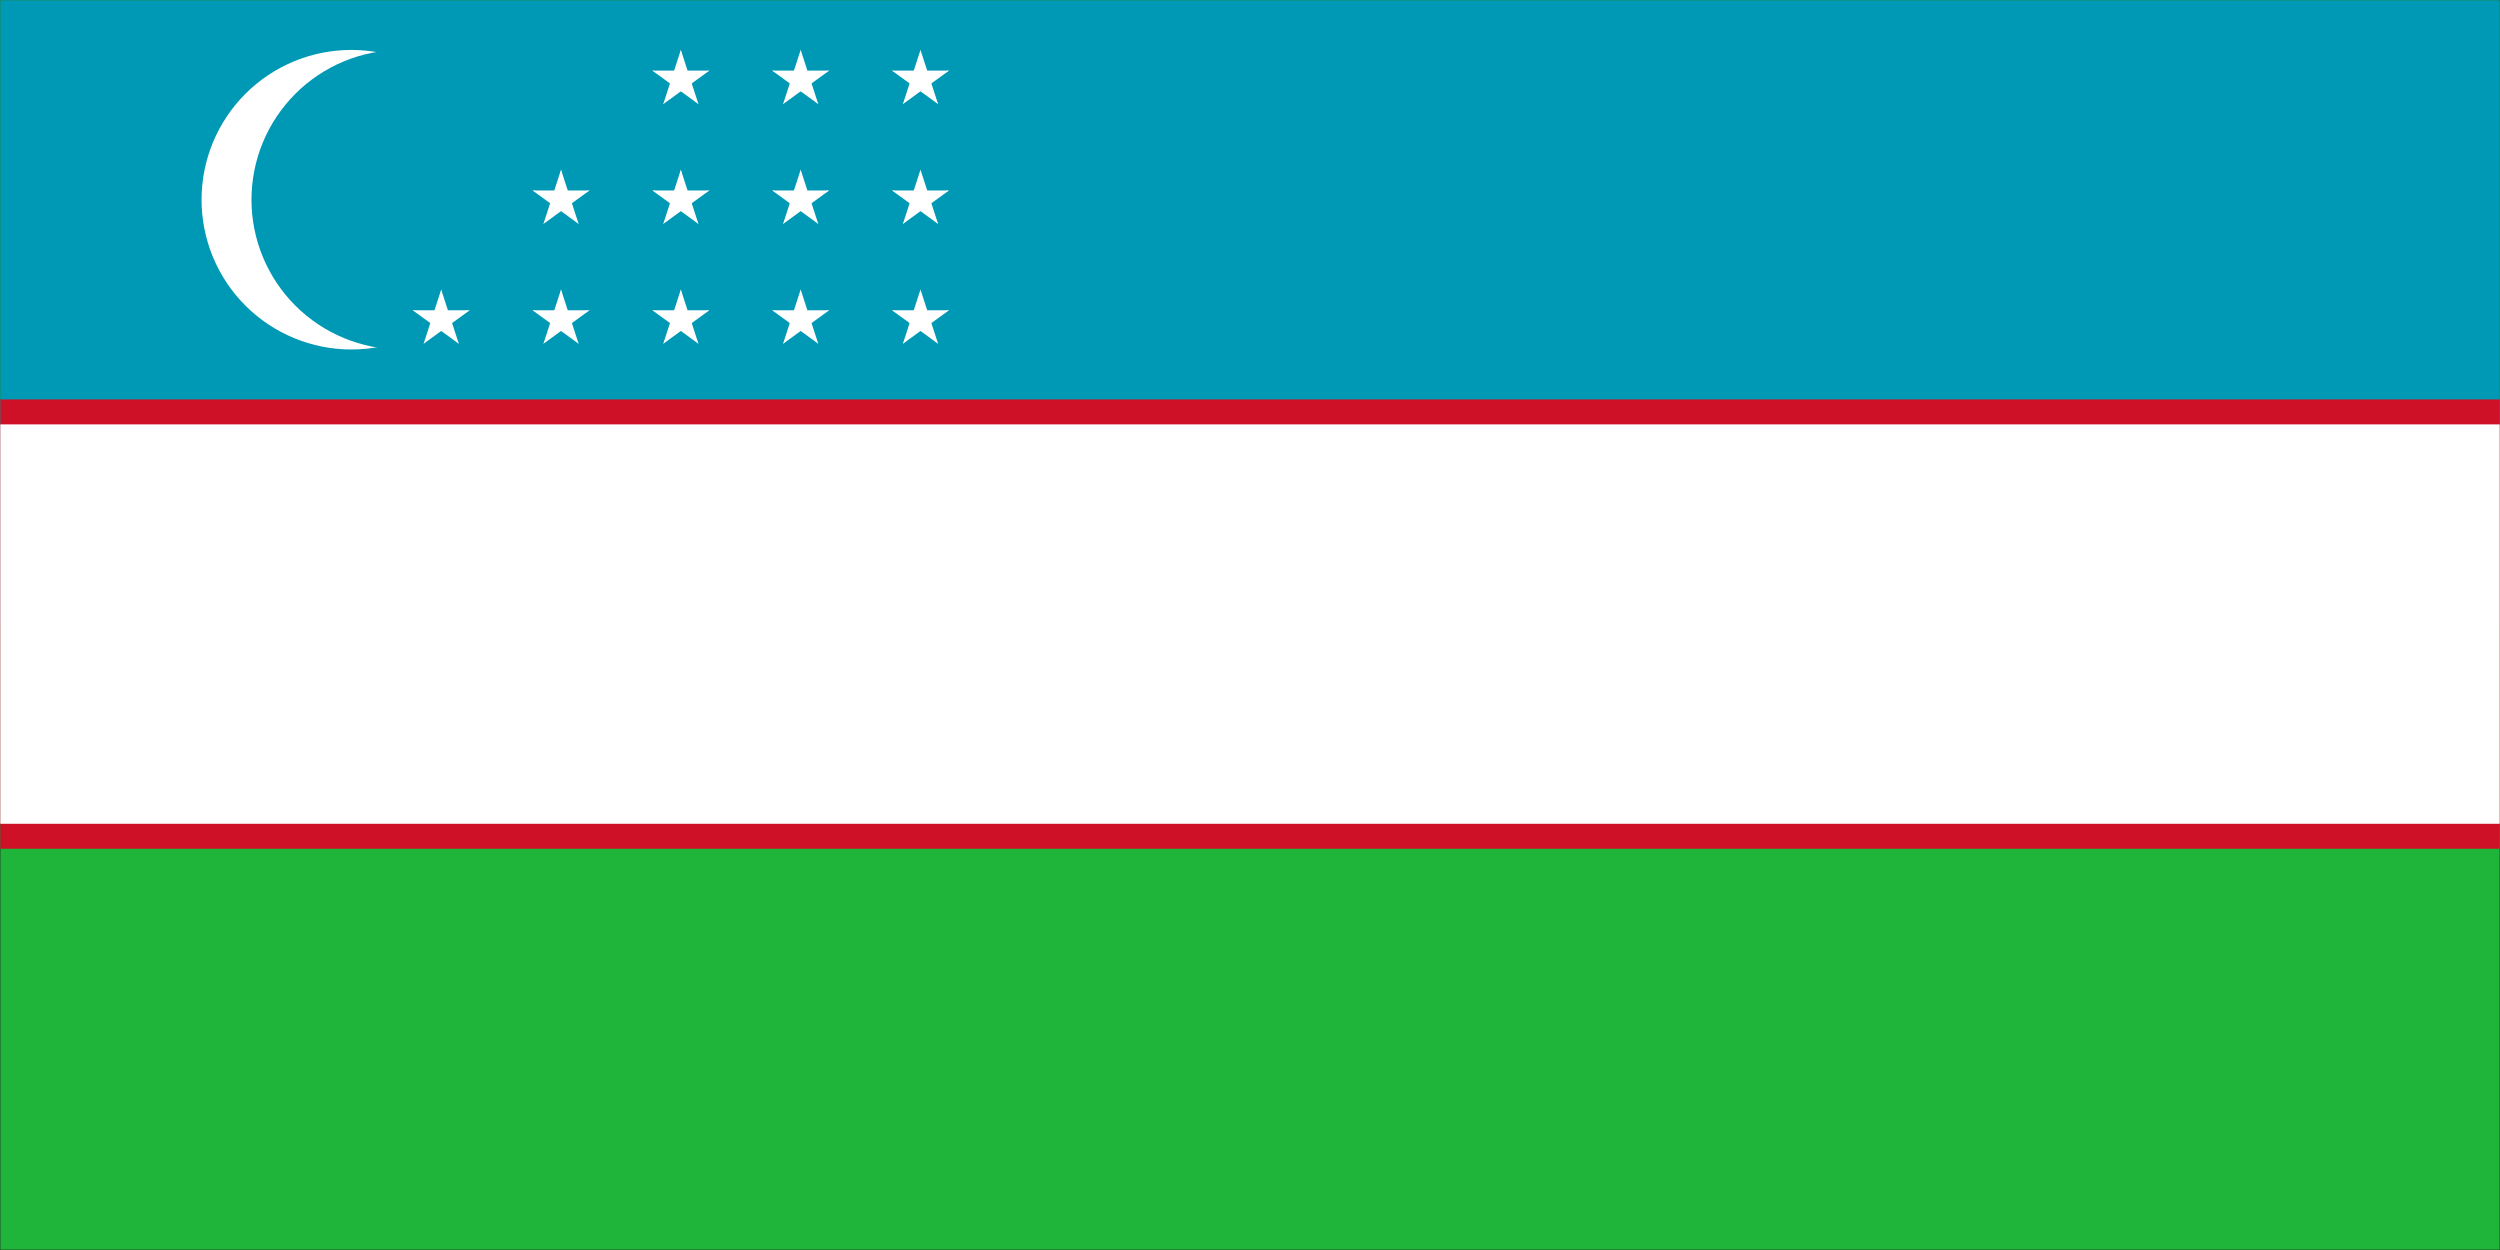 <svg width="900" height="450" viewBox="0 0 900 450" fill="none" xmlns="http://www.w3.org/2000/svg">
<rect width="900" height="450" fill="#1E1E1E"/>
<g clip-path="url(#clip0_0_1)">
<mask id="mask0_0_1" style="mask-type:luminance" maskUnits="userSpaceOnUse" x="0" y="0" width="900" height="450">
<path d="M0 -3.37219e-06H900V450H0V-3.37219e-06Z" fill="white"/>
</mask>
<g mask="url(#mask0_0_1)">
<path d="M0 -3.37219e-06H900V450H0V-3.37219e-06Z" fill="white"/>
<path d="M0 -3.37219e-06H900V450H0V-3.37219e-06Z" fill="white"/>
<path d="M0 -3.37219e-06H900V450H0V-3.37219e-06Z" fill="#1EB53A"/>
</g>
<mask id="mask1_0_1" style="mask-type:luminance" maskUnits="userSpaceOnUse" x="0" y="0" width="900" height="226">
<path d="M0 -3.37219e-06H900V225.333H0V-3.37219e-06Z" fill="white"/>
</mask>
<g mask="url(#mask1_0_1)">
<path d="M0 -3.37219e-06H900V224.667H0V-3.37219e-06Z" fill="#0099B5"/>
</g>
<mask id="mask2_0_1" style="mask-type:luminance" maskUnits="userSpaceOnUse" x="0" y="142" width="900" height="165">
<path d="M0 142.667H900V306.667H0V142.667Z" fill="white"/>
</mask>
<g mask="url(#mask2_0_1)">
<path d="M0 143.786H900V305.547H0V143.786Z" fill="#CE1126"/>
</g>
<mask id="mask3_0_1" style="mask-type:luminance" maskUnits="userSpaceOnUse" x="0" y="152" width="900" height="146">
<path d="M0 152H900V297.333H0V152Z" fill="white"/>
</mask>
<g mask="url(#mask3_0_1)">
<path d="M0 152.776H900V296.563H0V152.776Z" fill="white"/>
</g>
<path d="M180.401 71.896C180.401 73.662 180.312 75.422 180.141 77.177C179.969 78.938 179.708 80.682 179.365 82.412C179.021 84.146 178.589 85.854 178.078 87.547C177.562 89.234 176.969 90.896 176.297 92.526C175.62 94.162 174.865 95.755 174.031 97.312C173.198 98.87 172.292 100.38 171.312 101.849C170.333 103.318 169.281 104.734 168.161 106.099C167.042 107.464 165.854 108.771 164.604 110.021C163.359 111.271 162.052 112.453 160.687 113.573C159.323 114.693 157.906 115.745 156.437 116.724C154.969 117.708 153.453 118.615 151.896 119.448C150.339 120.281 148.745 121.031 147.115 121.708C145.484 122.385 143.823 122.979 142.13 123.49C140.443 124.005 138.729 124.432 137 124.776C135.266 125.12 133.521 125.38 131.766 125.552C130.005 125.729 128.245 125.813 126.479 125.813C124.714 125.813 122.953 125.729 121.193 125.552C119.437 125.38 117.693 125.12 115.958 124.776C114.229 124.432 112.516 124.005 110.828 123.49C109.135 122.979 107.474 122.385 105.844 121.708C104.214 121.031 102.62 120.281 101.062 119.448C99.505 118.615 97.99 117.708 96.521 116.724C95.052 115.745 93.635 114.693 92.271 113.573C90.906 112.453 89.599 111.271 88.354 110.021C87.104 108.771 85.917 107.464 84.797 106.099C83.677 104.734 82.625 103.318 81.646 101.849C80.667 100.38 79.76 98.87 78.927 97.312C78.094 95.755 77.338 94.162 76.661 92.526C75.99 90.896 75.396 89.234 74.88 87.547C74.37 85.854 73.938 84.146 73.594 82.412C73.25 80.682 72.99 78.938 72.818 77.177C72.646 75.422 72.557 73.662 72.557 71.896C72.557 70.125 72.646 68.365 72.818 66.609C72.99 64.849 73.25 63.104 73.594 61.375C73.938 59.641 74.37 57.932 74.88 56.24C75.396 54.552 75.99 52.891 76.661 51.26C77.338 49.63 78.094 48.031 78.927 46.474C79.76 44.917 80.667 43.406 81.646 41.938C82.625 40.469 83.677 39.052 84.797 37.688C85.917 36.323 87.104 35.016 88.354 33.766C89.599 32.516 90.906 31.333 92.271 30.213C93.635 29.094 95.052 28.042 96.521 27.062C97.99 26.078 99.505 25.172 101.062 24.338C102.62 23.505 104.214 22.755 105.844 22.078C107.474 21.401 109.135 20.807 110.828 20.297C112.516 19.781 114.229 19.354 115.958 19.01C117.693 18.667 119.437 18.406 121.193 18.234C122.953 18.062 124.714 17.974 126.479 17.974C128.245 17.974 130.005 18.062 131.766 18.234C133.521 18.406 135.266 18.667 137 19.01C138.729 19.354 140.443 19.781 142.13 20.297C143.823 20.807 145.484 21.401 147.115 22.078C148.745 22.755 150.339 23.505 151.896 24.338C153.453 25.172 154.969 26.078 156.437 27.062C157.906 28.042 159.323 29.094 160.687 30.213C162.052 31.333 163.359 32.516 164.604 33.766C165.854 35.016 167.042 36.323 168.161 37.688C169.281 39.052 170.333 40.469 171.312 41.938C172.292 43.406 173.198 44.917 174.031 46.474C174.865 48.031 175.62 49.63 176.297 51.26C176.969 52.891 177.562 54.552 178.078 56.24C178.589 57.932 179.021 59.641 179.365 61.375C179.708 63.104 179.969 64.849 180.141 66.609C180.312 68.365 180.401 70.125 180.401 71.896Z" fill="white"/>
<path d="M198.375 71.896C198.375 73.662 198.286 75.422 198.115 77.177C197.937 78.938 197.682 80.682 197.339 82.412C196.99 84.146 196.562 85.854 196.052 87.547C195.536 89.234 194.943 90.896 194.271 92.526C193.594 94.162 192.839 95.755 192.005 97.312C191.172 98.87 190.266 100.38 189.286 101.849C188.302 103.318 187.255 104.734 186.135 106.099C185.016 107.464 183.828 108.771 182.578 110.021C181.333 111.271 180.026 112.453 178.661 113.573C177.292 114.693 175.875 115.745 174.411 116.724C172.943 117.708 171.427 118.615 169.87 119.448C168.312 120.281 166.719 121.031 165.089 121.708C163.453 122.385 161.797 122.979 160.104 123.49C158.417 124.005 156.703 124.432 154.974 124.776C153.24 125.12 151.495 125.38 149.74 125.552C147.979 125.729 146.219 125.813 144.453 125.813C142.687 125.813 140.927 125.729 139.167 125.552C137.411 125.38 135.667 125.12 133.932 124.776C132.203 124.432 130.49 124.005 128.802 123.49C127.109 122.979 125.448 122.385 123.818 121.708C122.187 121.031 120.594 120.281 119.036 119.448C117.479 118.615 115.964 117.708 114.495 116.724C113.026 115.745 111.609 114.693 110.245 113.573C108.88 112.453 107.573 111.271 106.323 110.021C105.078 108.771 103.891 107.464 102.771 106.099C101.651 104.734 100.599 103.318 99.62 101.849C98.641 100.38 97.734 98.87 96.901 97.312C96.068 95.755 95.312 94.162 94.635 92.526C93.963 90.896 93.365 89.234 92.854 87.547C92.344 85.854 91.912 84.146 91.568 82.412C91.224 80.682 90.963 78.938 90.792 77.177C90.62 75.422 90.531 73.662 90.531 71.896C90.531 70.125 90.62 68.365 90.792 66.609C90.963 64.849 91.224 63.104 91.568 61.375C91.912 59.641 92.344 57.932 92.854 56.24C93.365 54.552 93.963 52.891 94.635 51.26C95.312 49.63 96.068 48.031 96.901 46.474C97.734 44.917 98.641 43.406 99.62 41.938C100.599 40.469 101.651 39.052 102.771 37.688C103.891 36.323 105.078 35.016 106.323 33.766C107.573 32.516 108.88 31.333 110.245 30.213C111.609 29.094 113.026 28.042 114.495 27.062C115.964 26.078 117.479 25.172 119.036 24.338C120.594 23.505 122.187 22.755 123.818 22.078C125.448 21.401 127.109 20.807 128.802 20.297C130.49 19.781 132.203 19.354 133.932 19.01C135.667 18.667 137.411 18.406 139.167 18.234C140.927 18.062 142.687 17.974 144.453 17.974C146.219 17.974 147.979 18.062 149.74 18.234C151.495 18.406 153.24 18.667 154.974 19.01C156.703 19.354 158.417 19.781 160.104 20.297C161.797 20.807 163.453 21.401 165.089 22.078C166.719 22.755 168.312 23.505 169.87 24.338C171.427 25.172 172.943 26.078 174.411 27.062C175.875 28.042 177.292 29.094 178.661 30.213C180.026 31.333 181.333 32.516 182.578 33.766C183.828 35.016 185.016 36.323 186.135 37.688C187.255 39.052 188.302 40.469 189.286 41.938C190.266 43.406 191.172 44.917 192.005 46.474C192.839 48.031 193.594 49.63 194.271 51.26C194.943 52.891 195.536 54.552 196.052 56.24C196.562 57.932 196.99 59.641 197.339 61.375C197.682 63.104 197.937 64.849 198.115 66.609C198.286 68.365 198.375 70.125 198.375 71.896Z" fill="#0099B5"/>
<path d="M245.104 104.245L241.771 114.5L246.901 116.167" fill="white"/>
<path d="M245.104 104.245L248.437 114.5L243.307 116.167" fill="white"/>
<path d="M255.359 111.698H244.578V117.089" fill="white"/>
<path d="M255.359 111.698L246.635 118.036L243.464 113.672" fill="white"/>
<path d="M234.849 111.698L243.573 118.036L246.74 113.672" fill="white"/>
<path d="M234.849 111.698H245.63V117.089" fill="white"/>
<path d="M251.443 123.755L248.109 113.5L242.979 115.161" fill="white"/>
<path d="M251.443 123.755L242.719 117.417L245.885 113.052" fill="white"/>
<path d="M238.766 123.755L247.49 117.417L244.318 113.052" fill="white"/>
<path d="M238.766 123.755L242.099 113.5L247.224 115.161" fill="white"/>
<path d="M245.104 61.109L241.771 71.365L246.901 73.031" fill="white"/>
<path d="M245.104 61.109L248.437 71.365L243.307 73.031" fill="white"/>
<path d="M255.359 68.562H244.578V73.953" fill="white"/>
<path d="M255.359 68.562L246.635 74.901L243.464 70.537" fill="white"/>
<path d="M234.849 68.562L243.573 74.901L246.74 70.537" fill="white"/>
<path d="M234.849 68.562H245.63V73.953" fill="white"/>
<path d="M251.443 80.62L248.109 70.359L242.979 72.026" fill="white"/>
<path d="M251.443 80.62L242.719 74.281L245.885 69.917" fill="white"/>
<path d="M238.766 80.62L247.49 74.281L244.318 69.917" fill="white"/>
<path d="M238.766 80.62L242.099 70.359L247.224 72.026" fill="white"/>
<path d="M245.104 17.974L241.771 28.229L246.901 29.896" fill="white"/>
<path d="M245.104 17.974L248.437 28.229L243.307 29.896" fill="white"/>
<path d="M255.359 25.427H244.578V30.818" fill="white"/>
<path d="M255.359 25.427L246.635 31.766L243.464 27.401" fill="white"/>
<path d="M234.849 25.427L243.573 31.766L246.74 27.401" fill="white"/>
<path d="M234.849 25.427H245.63V30.818" fill="white"/>
<path d="M251.443 37.484L248.109 27.224L242.979 28.891" fill="white"/>
<path d="M251.443 37.484L242.719 31.141L245.885 26.781" fill="white"/>
<path d="M238.766 37.484L247.49 31.141L244.318 26.781" fill="white"/>
<path d="M238.766 37.484L242.099 27.224L247.224 28.891" fill="white"/>
<path d="M288.24 104.245L284.906 114.5L290.036 116.167" fill="white"/>
<path d="M288.24 104.245L291.573 114.5L286.443 116.167" fill="white"/>
<path d="M298.495 111.698H287.714V117.089" fill="white"/>
<path d="M298.495 111.698L289.771 118.036L286.604 113.672" fill="white"/>
<path d="M277.984 111.698L286.708 118.036L289.875 113.672" fill="white"/>
<path d="M277.984 111.698H288.766V117.089" fill="white"/>
<path d="M294.578 123.755L291.245 113.5L286.12 115.161" fill="white"/>
<path d="M294.578 123.755L285.854 117.417L289.021 113.052" fill="white"/>
<path d="M281.901 123.755L290.625 117.417L287.458 113.052" fill="white"/>
<path d="M281.901 123.755L285.234 113.5L290.359 115.161" fill="white"/>
<path d="M288.24 61.109L284.906 71.365L290.036 73.031" fill="white"/>
<path d="M288.24 61.109L291.573 71.365L286.443 73.031" fill="white"/>
<path d="M298.495 68.562H287.714V73.953" fill="white"/>
<path d="M298.495 68.562L289.771 74.901L286.604 70.537" fill="white"/>
<path d="M277.984 68.562L286.708 74.901L289.875 70.537" fill="white"/>
<path d="M277.984 68.562H288.766V73.953" fill="white"/>
<path d="M294.578 80.62L291.245 70.359L286.12 72.026" fill="white"/>
<path d="M294.578 80.62L285.854 74.281L289.021 69.917" fill="white"/>
<path d="M281.901 80.62L290.625 74.281L287.458 69.917" fill="white"/>
<path d="M281.901 80.62L285.234 70.359L290.359 72.026" fill="white"/>
<path d="M288.24 17.974L284.906 28.229L290.036 29.896" fill="white"/>
<path d="M288.24 17.974L291.573 28.229L286.443 29.896" fill="white"/>
<path d="M298.495 25.427H287.714V30.818" fill="white"/>
<path d="M298.495 25.427L289.771 31.766L286.604 27.401" fill="white"/>
<path d="M277.984 25.427L286.708 31.766L289.875 27.401" fill="white"/>
<path d="M277.984 25.427H288.766V30.818" fill="white"/>
<path d="M294.578 37.484L291.245 27.224L286.12 28.891" fill="white"/>
<path d="M294.578 37.484L285.854 31.141L289.021 26.781" fill="white"/>
<path d="M281.901 37.484L290.625 31.141L287.458 26.781" fill="white"/>
<path d="M281.901 37.484L285.234 27.224L290.359 28.891" fill="white"/>
<path d="M331.375 104.245L328.042 114.5L333.172 116.167" fill="white"/>
<path d="M331.375 104.245L334.708 114.5L329.578 116.167" fill="white"/>
<path d="M341.63 111.698H330.849V117.089" fill="white"/>
<path d="M341.63 111.698L332.906 118.036L329.74 113.672" fill="white"/>
<path d="M321.12 111.698L329.844 118.036L333.016 113.672" fill="white"/>
<path d="M321.12 111.698H331.901V117.089" fill="white"/>
<path d="M337.714 123.755L334.38 113.5L329.255 115.161" fill="white"/>
<path d="M337.714 123.755L328.99 117.417L332.161 113.052" fill="white"/>
<path d="M325.036 123.755L333.76 117.417L330.594 113.052" fill="white"/>
<path d="M325.036 123.755L328.37 113.5L333.5 115.161" fill="white"/>
<path d="M331.375 61.109L328.042 71.365L333.172 73.031" fill="white"/>
<path d="M331.375 61.109L334.708 71.365L329.578 73.031" fill="white"/>
<path d="M341.63 68.562H330.849V73.953" fill="white"/>
<path d="M341.63 68.562L332.906 74.901L329.74 70.537" fill="white"/>
<path d="M321.12 68.562L329.844 74.901L333.016 70.537" fill="white"/>
<path d="M321.12 68.562H331.901V73.953" fill="white"/>
<path d="M337.714 80.62L334.38 70.359L329.255 72.026" fill="white"/>
<path d="M337.714 80.62L328.99 74.281L332.161 69.917" fill="white"/>
<path d="M325.036 80.62L333.76 74.281L330.594 69.917" fill="white"/>
<path d="M325.036 80.62L328.37 70.359L333.5 72.026" fill="white"/>
<path d="M331.375 17.974L328.042 28.229L333.172 29.896" fill="white"/>
<path d="M331.375 17.974L334.708 28.229L329.578 29.896" fill="white"/>
<path d="M341.63 25.427H330.849V30.818" fill="white"/>
<path d="M341.63 25.427L332.906 31.766L329.74 27.401" fill="white"/>
<path d="M321.12 25.427L329.844 31.766L333.016 27.401" fill="white"/>
<path d="M321.12 25.427H331.901V30.818" fill="white"/>
<path d="M337.714 37.484L334.38 27.224L329.255 28.891" fill="white"/>
<path d="M337.714 37.484L328.99 31.141L332.161 26.781" fill="white"/>
<path d="M325.036 37.484L333.76 31.141L330.594 26.781" fill="white"/>
<path d="M325.036 37.484L328.37 27.224L333.5 28.891" fill="white"/>
<path d="M158.833 104.245L155.5 114.5L160.625 116.167" fill="white"/>
<path d="M158.833 104.245L162.161 114.5L157.036 116.167" fill="white"/>
<path d="M169.089 111.698H158.302V117.089" fill="white"/>
<path d="M169.089 111.698L160.365 118.036L157.193 113.672" fill="white"/>
<path d="M148.573 111.698L157.302 118.036L160.469 113.672" fill="white"/>
<path d="M148.573 111.698H159.359V117.089" fill="white"/>
<path d="M165.172 123.755L161.839 113.5L156.708 115.161" fill="white"/>
<path d="M165.172 123.755L156.448 117.417L159.615 113.052" fill="white"/>
<path d="M152.495 123.755L161.219 117.417L158.047 113.052" fill="white"/>
<path d="M152.495 123.755L155.823 113.5L160.953 115.161" fill="white"/>
<path d="M201.969 104.245L198.635 114.5L203.766 116.167" fill="white"/>
<path d="M201.969 104.245L205.302 114.5L200.172 116.167" fill="white"/>
<path d="M212.224 111.698H201.438V117.089" fill="white"/>
<path d="M212.224 111.698L203.5 118.036L200.328 113.672" fill="white"/>
<path d="M191.714 111.698L200.437 118.036L203.604 113.672" fill="white"/>
<path d="M191.714 111.698H202.495V117.089" fill="white"/>
<path d="M208.307 123.755L204.974 113.5L199.844 115.161" fill="white"/>
<path d="M208.307 123.755L199.583 117.417L202.75 113.052" fill="white"/>
<path d="M195.63 123.755L204.354 117.417L201.182 113.052" fill="white"/>
<path d="M195.63 123.755L198.964 113.5L204.089 115.161" fill="white"/>
<path d="M201.969 61.109L198.635 71.365L203.766 73.031" fill="white"/>
<path d="M201.969 61.109L205.302 71.365L200.172 73.031" fill="white"/>
<path d="M212.224 68.562H201.438V73.953" fill="white"/>
<path d="M212.224 68.562L203.5 74.901L200.328 70.537" fill="white"/>
<path d="M191.714 68.562L200.437 74.901L203.604 70.537" fill="white"/>
<path d="M191.714 68.562H202.495V73.953" fill="white"/>
<path d="M208.307 80.62L204.974 70.359L199.844 72.026" fill="white"/>
<path d="M208.307 80.62L199.583 74.281L202.75 69.917" fill="white"/>
<path d="M195.63 80.62L204.354 74.281L201.182 69.917" fill="white"/>
<path d="M195.63 80.62L198.964 70.359L204.089 72.026" fill="white"/>
</g>
<defs>
<clipPath id="clip0_0_1">
<rect width="900" height="450" fill="white"/>
</clipPath>
</defs>
</svg>
